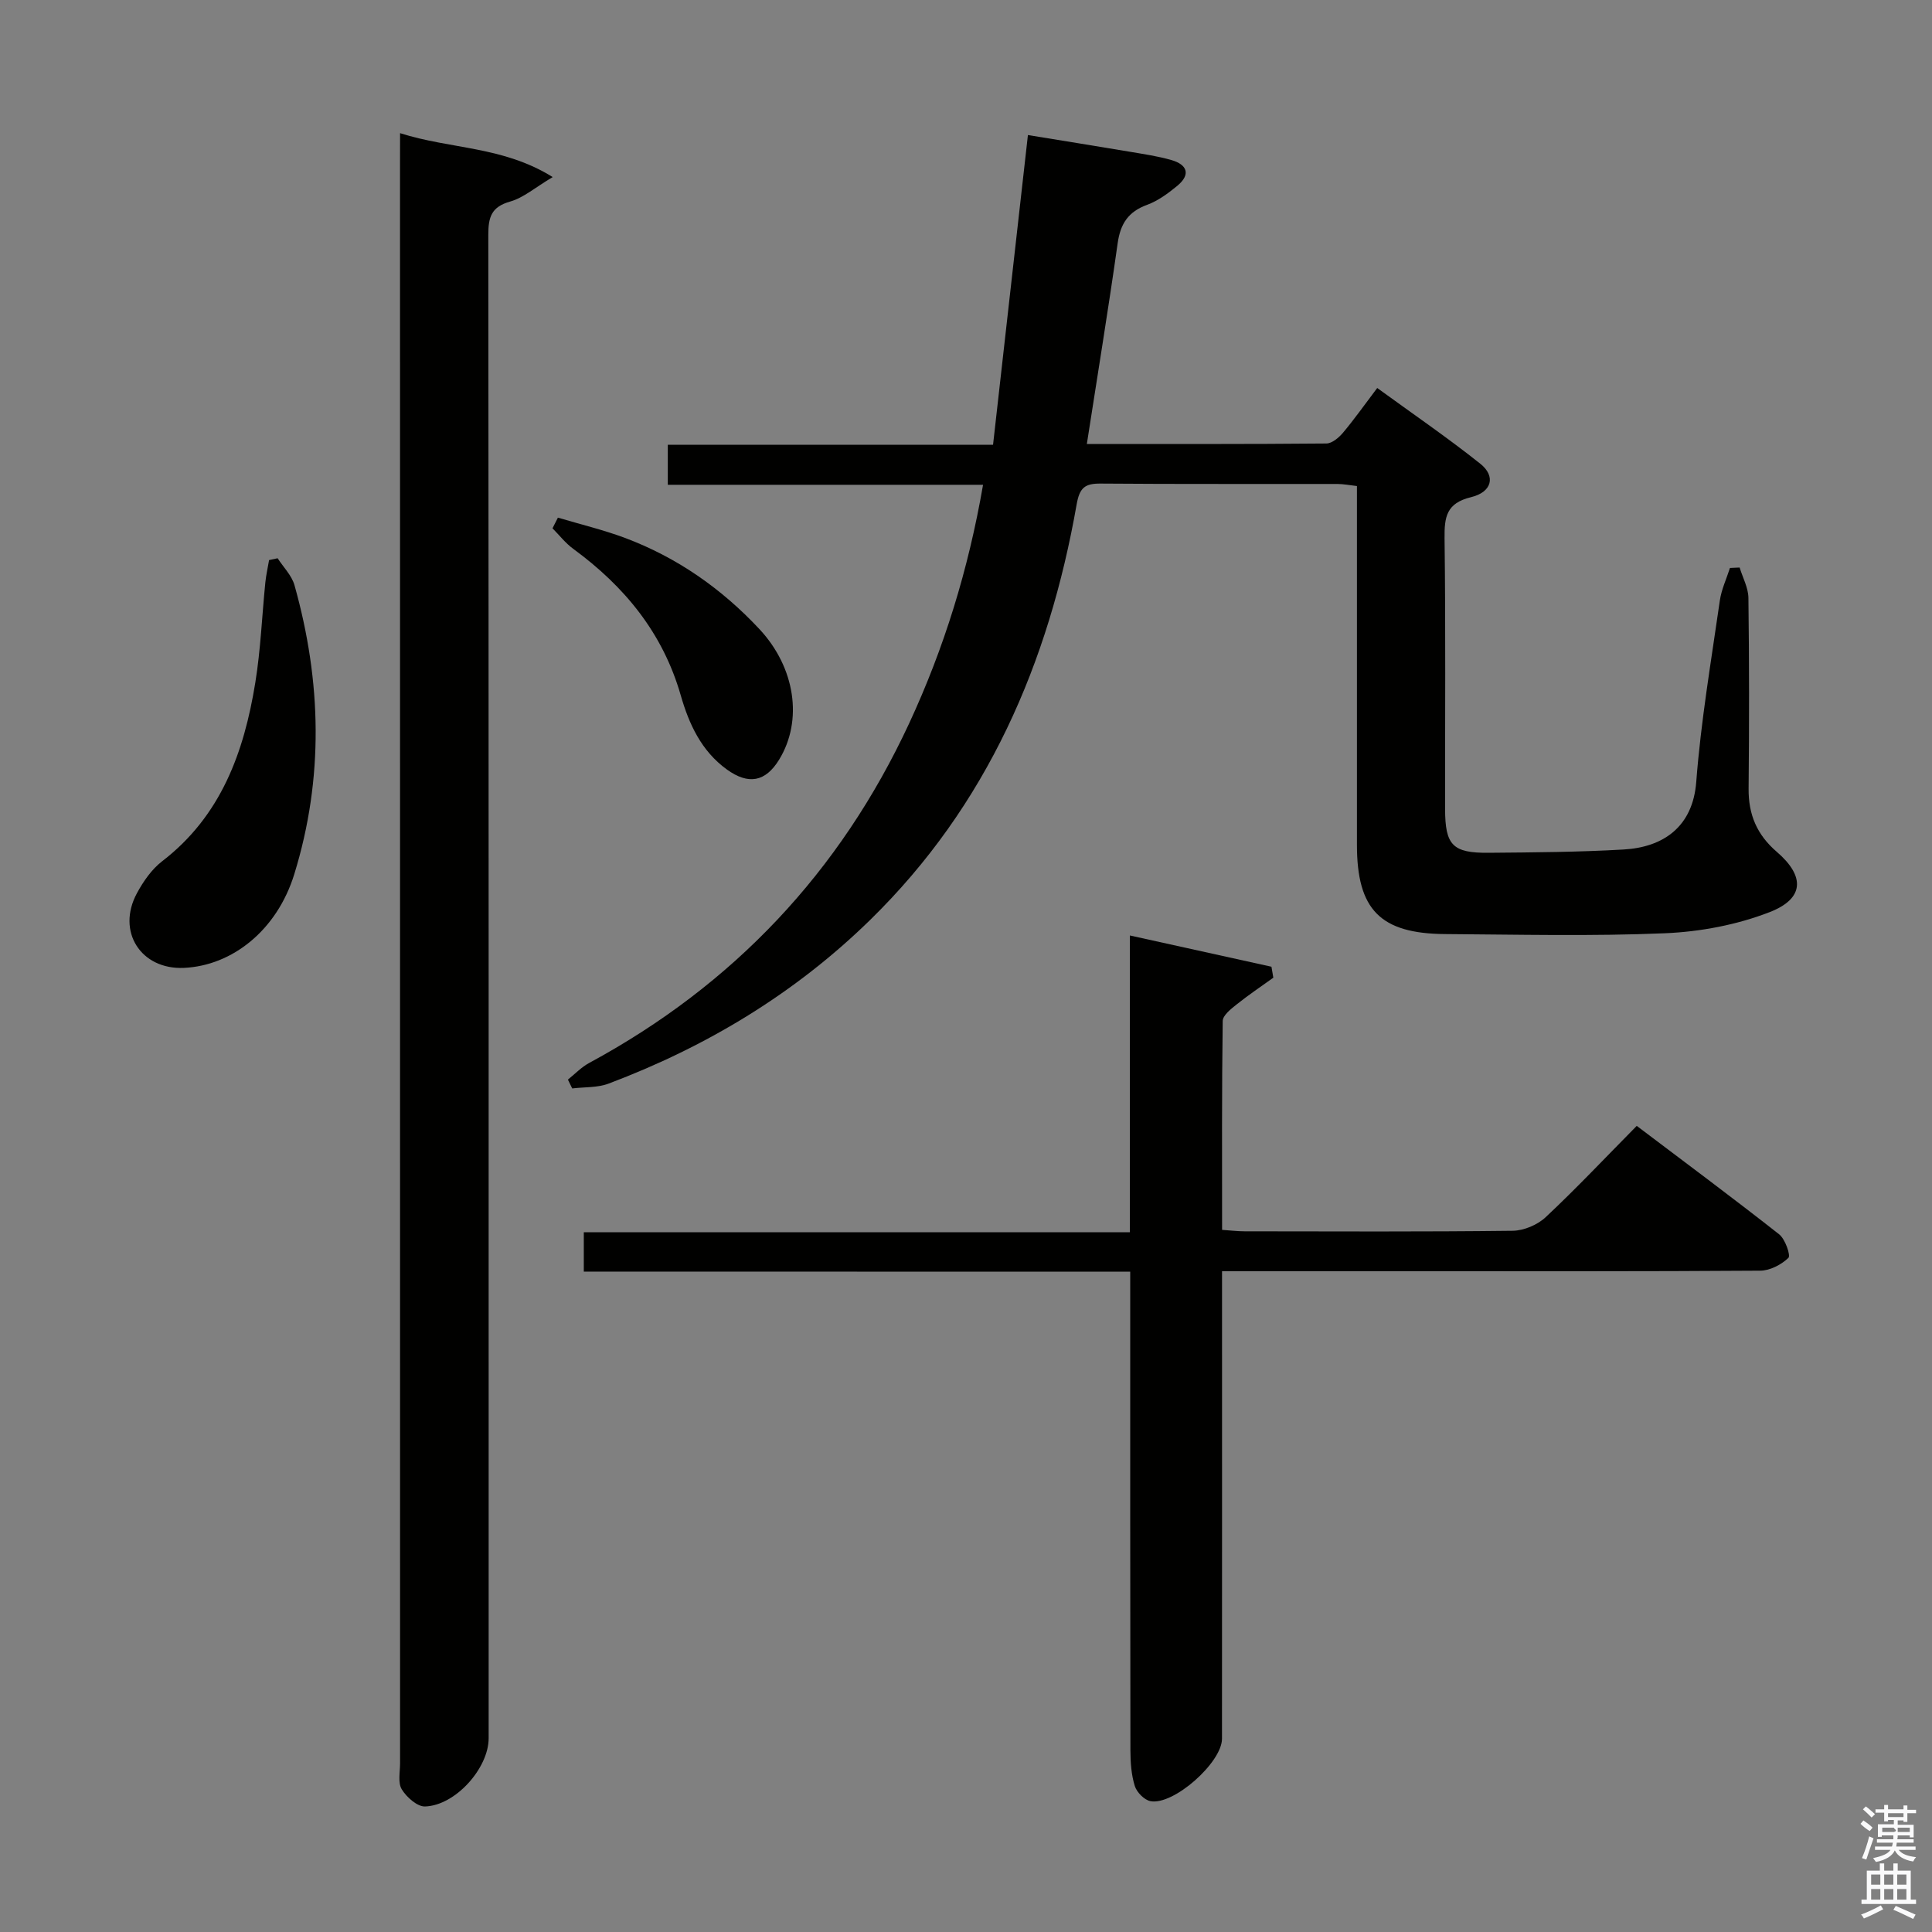 <svg enable-background="new 0 0 400 400" viewBox="0 0 400 400" xmlns="http://www.w3.org/2000/svg"><rect x="0" y="0" width="400" height="400" fill="#808080" stroke="none"/><path d="m385.2 377.6.6-.7c.6.4 1.3.9 1.9 1.5l-.6.7c-.8-.5-1.4-1-1.9-1.5zm.3 7.1c.6-1.4 1.1-2.9 1.5-4.5.3.1.6.3.9.4-.5 1.4-1 2.9-1.5 4.4zm.2-10.1.6-.6c.7.5 1.3 1.1 1.9 1.6l-.7.7c-.6-.6-1.2-1.2-1.8-1.7zm8.4-.8h.8v.9h1.8v.7h-1.8v1.8h-.8v-.3h-1.2v.9h3.3v2.6h-.8v-.4h-2.5c0 .3 0 .6-.1.8h3.4v.7h-3.5c0 .3-.1.6-.1.8h4v.7h-3.5c.7.9 1.9 1.3 3.6 1.5-.2.2-.4.5-.6.9-1.9-.3-3.2-1.1-3.8-2.3-.5 1.1-1.8 2-3.9 2.4-.2-.3-.4-.5-.6-.8 1.9-.4 3.1-.9 3.6-1.7h-3.2v-.7h3.5c.1-.2.1-.5.2-.8h-3.3v-.7h3.4c0-.2 0-.5 0-.8h-2.4v.3h-.8v-2.6h3.3v-.9h-1.2v.3h-.8v-1.8h-1.8v-.7h1.8v-.9h.8v.9h3.2zm-4.4 5.5h2.4c1-.3 0-.6 0-.9h-2.4zm1.2-3.1h3.2v-.8h-3.2zm4.4 2.2h-2.4v.9h2.5v-.9z" fill="#fafafb"/><path d="m389.2 385.8h.9v1.5h1.9v-1.5h.9v1.5h2.7v6h1.1v.9h-11.3v-.9h1.1v-6h2.7zm.2 8.7.5.8c-1.2.6-2.5 1.3-4 1.9-.2-.3-.3-.6-.6-.8 1.6-.6 3-1.3 4.1-1.9zm-2-4.3h1.9v-2.1h-1.9zm0 3.1h1.9v-2.2h-1.9zm2.7-3.1h1.9v-2.1h-1.9zm0 3.1h1.9v-2.2h-1.9zm2.4 1.3c1.4.6 2.7 1.2 4.1 1.8l-.5.9c-1.5-.7-2.8-1.4-4.1-1.9zm2.2-6.5h-1.9v2.1h1.9zm-1.9 5.2h1.9v-2.2h-1.9z" fill="#fafafb"/><g fill="#010100"><path d="m225.02 91.92c16.98 0 33.29.05 49.59-.1 1.18-.01 2.61-1.23 3.47-2.26 2.34-2.79 4.44-5.77 7.06-9.23 7.29 5.31 14.52 10.25 21.35 15.69 3.22 2.57 2.43 5.85-1.91 6.91-5.13 1.24-5.55 4.09-5.5 8.54.24 18.66.09 37.32.11 55.99.01 7.53 1.54 9.17 9.04 9.1 9.31-.08 18.64-.14 27.93-.68 8.24-.47 14.32-4.72 15.03-13.99.96-12.56 3.09-25.04 4.88-37.53.33-2.31 1.38-4.52 2.1-6.77.67-.03 1.33-.06 2-.09.64 2.09 1.79 4.18 1.82 6.28.17 13.16.17 26.33.04 39.49-.05 5.37 1.72 9.56 5.84 13.1 5.88 5.06 5.7 9.68-1.47 12.47-6.79 2.64-14.37 4.07-21.68 4.38-15.14.64-30.32.27-45.48.17-13.48-.09-18.3-5.06-18.3-18.47 0-22.83 0-45.66 0-68.48 0-1.82 0-3.64 0-5.81-1.53-.17-2.79-.43-4.06-.43-16.33-.03-32.66.05-48.99-.08-3.27-.03-4.37.84-4.98 4.3-5.77 32.84-18.52 62.33-42.73 86.02-15.57 15.23-33.86 26.25-54.18 33.91-2.31.87-5.01.69-7.53 1-.3-.61-.59-1.22-.89-1.83 1.46-1.16 2.78-2.57 4.39-3.44 29.85-16.13 51.96-39.53 66.26-70.31 7.23-15.58 12.26-31.83 15.3-49.4-21.89 0-43.43 0-65.27 0 0-2.99 0-5.39 0-8.28h67.34c2.41-21.41 4.78-42.46 7.22-64.13 6.73 1.1 13.84 2.24 20.94 3.43 2.94.5 5.92.93 8.78 1.75 3.25.94 4.04 2.97 1.23 5.31-1.9 1.57-4 3.12-6.28 3.96-3.89 1.42-5.52 3.9-6.09 7.95-1.92 13.62-4.16 27.21-6.38 41.56z"/><path d="m82.83 27.57c10.56 3.36 21.23 2.65 31.6 9.09-3.62 2.15-6.03 4.28-8.81 5.07-3.91 1.1-4.52 3.25-4.52 6.87.09 103.76.07 207.53.07 311.29 0 6.17-6.86 13.92-13.17 14.12-1.62.05-3.83-1.93-4.82-3.55-.83-1.36-.35-3.56-.35-5.39-.01-110.43-.01-220.85-.01-331.28.01-1.79.01-3.6.01-6.22z"/><path d="m120.87 263.27c0-2.95 0-5.22 0-8.15h113.06c0-20.72 0-40.81 0-61.44 10.17 2.24 19.74 4.36 29.31 6.47.13.76.26 1.51.39 2.27-2.56 1.84-5.18 3.6-7.64 5.57-1.16.92-2.83 2.24-2.84 3.4-.2 14.3-.13 28.6-.13 43.24 1.78.12 3.22.3 4.66.3 18.5.02 36.99.11 55.49-.11 2.33-.03 5.15-1.22 6.85-2.82 6.31-5.91 12.25-12.22 18.85-18.9 10.02 7.57 19.85 14.88 29.48 22.45 1.26.99 2.43 4.39 1.92 4.88-1.47 1.41-3.82 2.64-5.83 2.65-24.16.17-48.32.11-72.49.11-12.79 0-25.58 0-38.94 0v5.82c0 30.33.01 60.66-.01 90.98 0 4.9-10.02 13.83-14.81 12.92-1.27-.24-2.84-1.84-3.24-3.13-.73-2.33-.9-4.9-.91-7.37-.05-30.99-.04-61.99-.04-92.98 0-1.82 0-3.65 0-6.14-37.79-.02-75.33-.02-113.13-.02z"/><path d="m57.48 115.58c1.19 1.85 2.92 3.56 3.49 5.58 5.61 19.92 6.09 39.97-.04 59.82-3.58 11.62-12.86 18.96-22.85 19.41-8.93.4-14.02-7.56-9.72-15.48 1.32-2.44 3.05-4.93 5.2-6.59 12.21-9.38 16.97-22.6 19.3-37 1.11-6.85 1.38-13.84 2.08-20.77.16-1.54.51-3.06.77-4.59.6-.13 1.19-.26 1.77-.38z"/><path d="m115.51 107.17c4.65 1.39 9.4 2.52 13.94 4.22 10.75 4.04 19.96 10.49 27.78 18.86 7.45 7.98 9.03 18.93 4.09 27.01-2.85 4.66-6.38 5.26-10.82 2.06-5.31-3.83-7.86-9.45-9.56-15.36-3.71-12.93-11.65-22.56-22.27-30.34-1.6-1.17-2.86-2.81-4.28-4.24.38-.74.75-1.48 1.12-2.21z"/></g></svg>